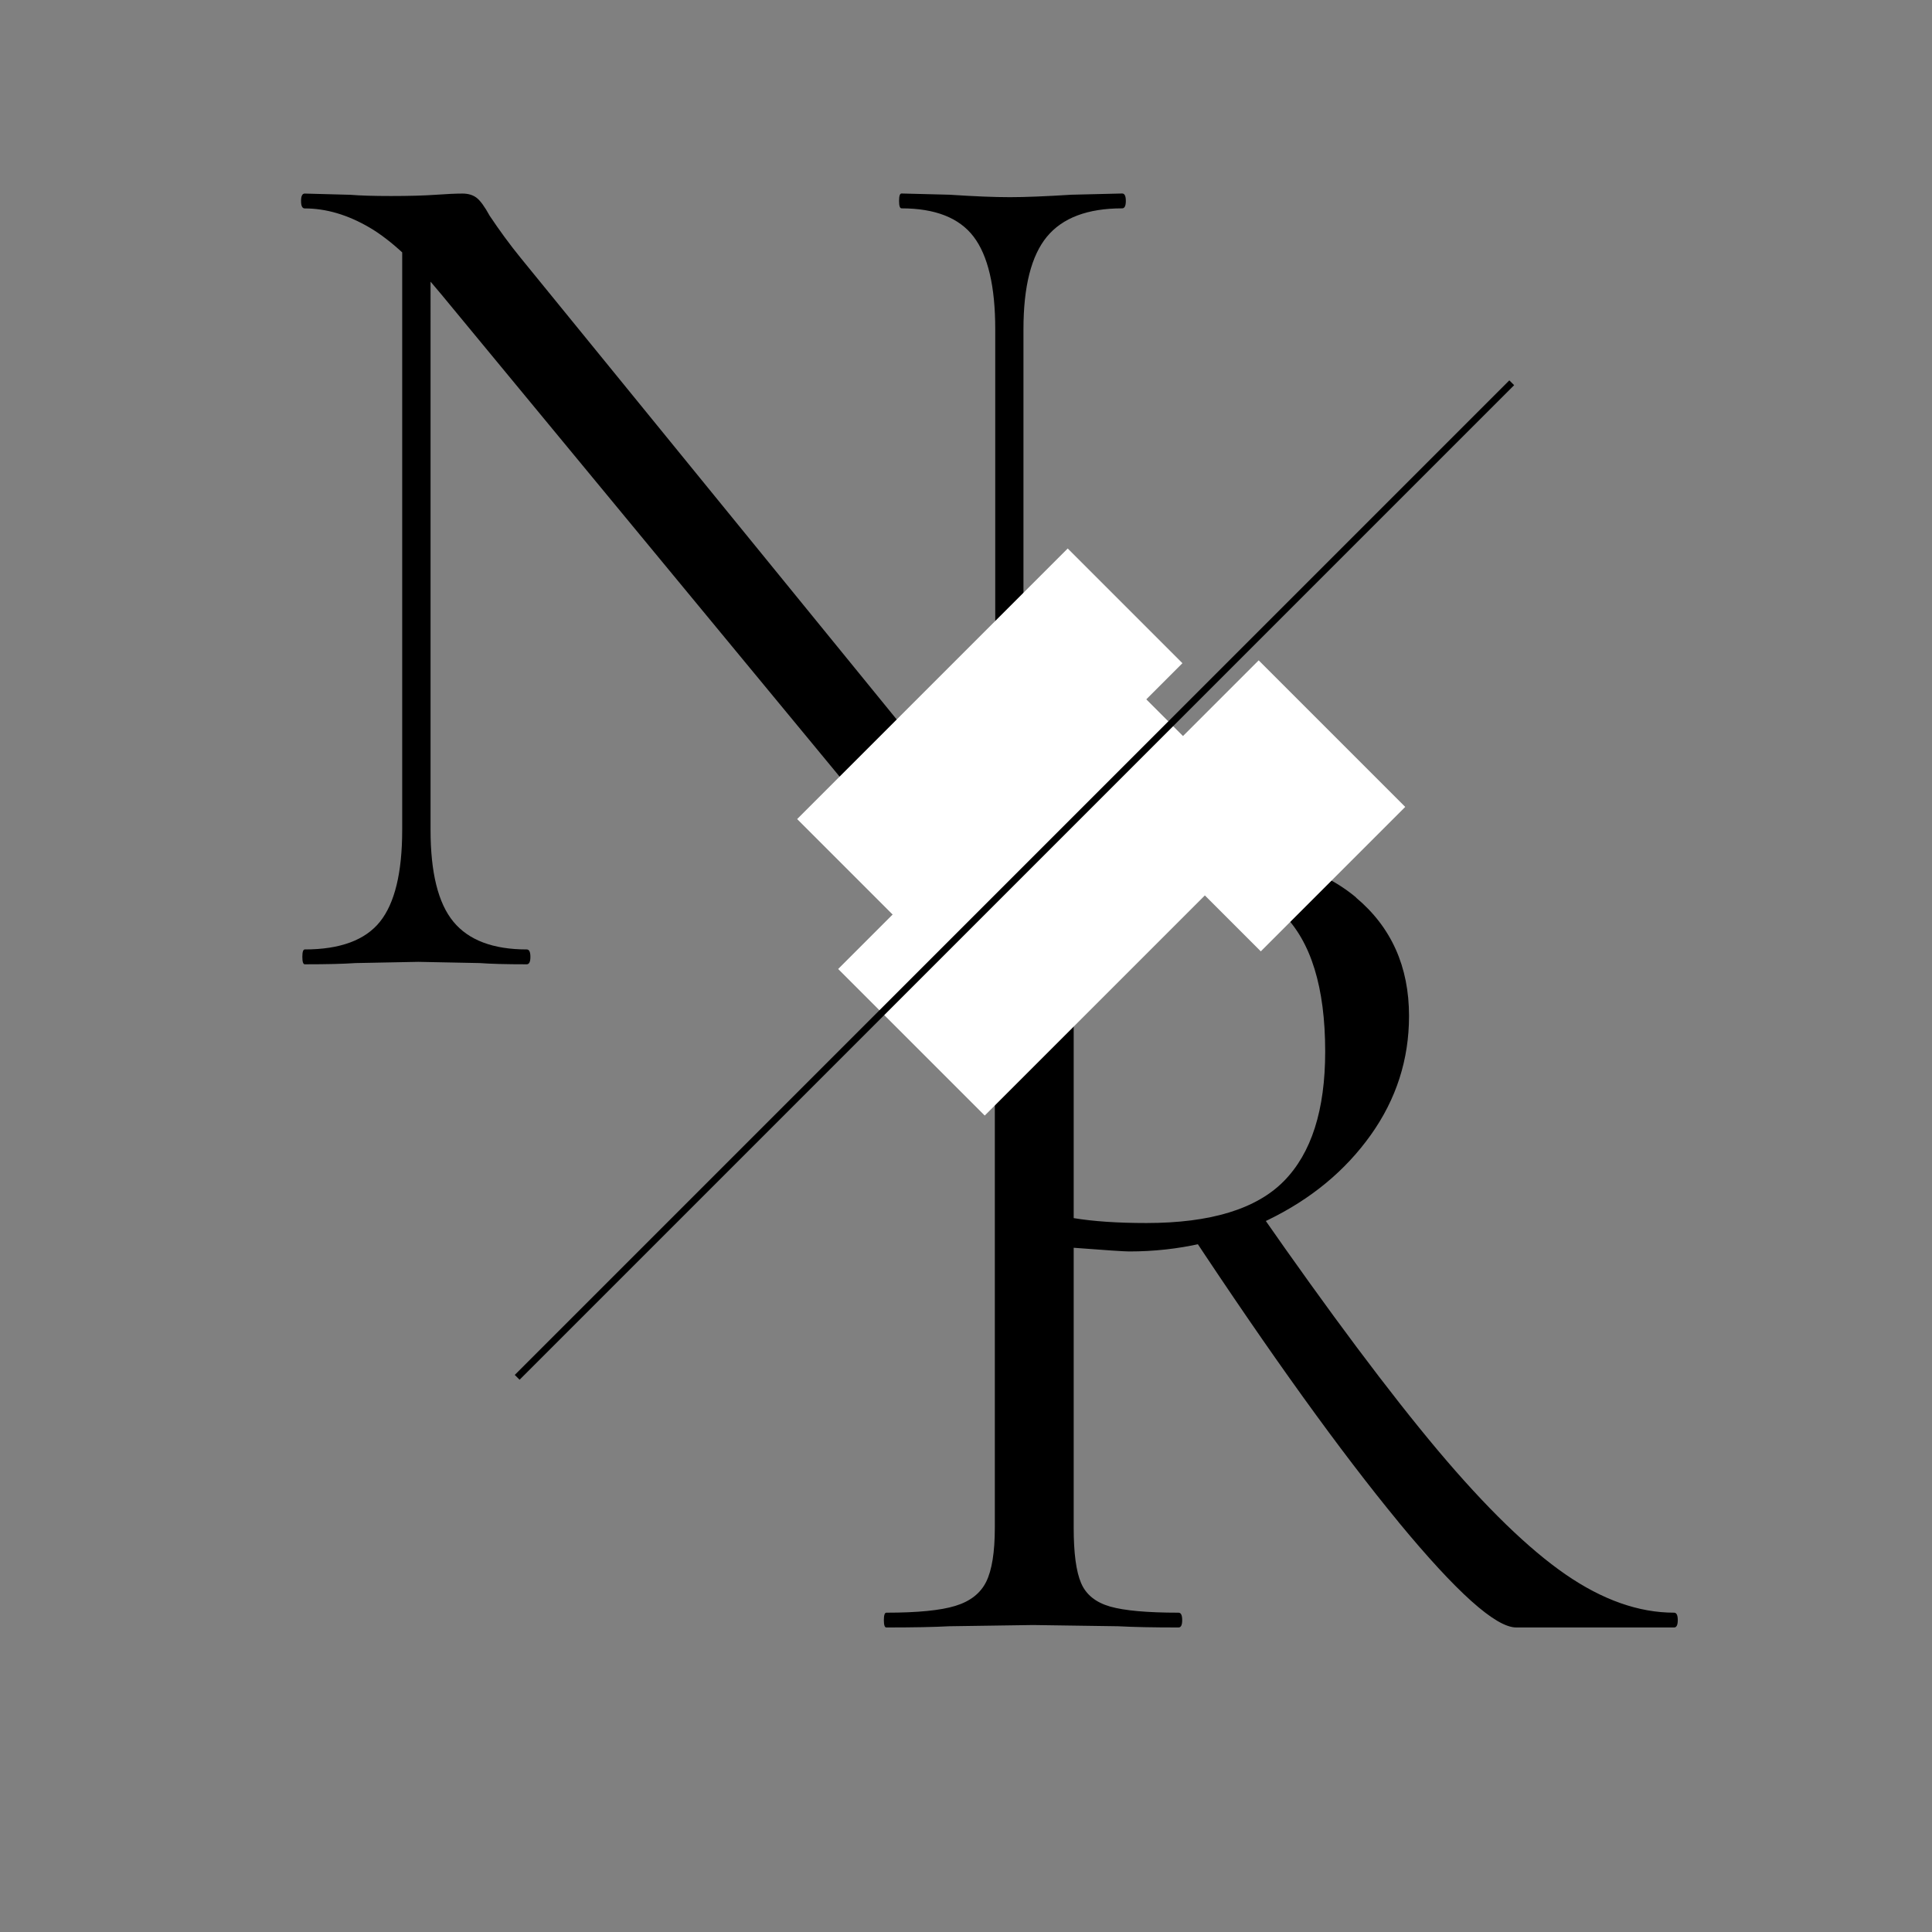 <?xml version="1.0" encoding="UTF-8"?>
<svg id="Layer_1" data-name="Layer 1" xmlns="http://www.w3.org/2000/svg" viewBox="0 0 283.46 283.46">
  <rect x="0" y="0" width="283.46" height="283.46" fill="#808080" stroke="none"/>
  <defs>
    <style>
      .cls-1 {
        fill: #fff;
      }

      .cls-2 {
        stroke: #000;
        stroke-miterlimit: 10;
      }
    </style>
  </defs>
  <g>
    <path d="M149.28,144.18c-.61,.12-1.03,.06-1.27-.18L64.79,43.24c-3.86-4.7-7.39-7.99-10.58-9.86-3.2-1.87-6.36-2.8-9.5-2.8-.36,0-.54-.36-.54-1.09s.18-1.09,.54-1.09l6.69,.18c1.45,.12,3.44,.18,5.97,.18s4.82-.06,6.51-.18c1.69-.12,3.01-.18,3.98-.18,.84,0,1.54,.21,2.08,.63,.54,.42,1.18,1.3,1.9,2.62,1.45,2.17,2.95,4.22,4.52,6.15l72.36,88.82,1.45,17c0,.24-.3,.42-.9,.54ZM59.01,32.56l4.16,.36V121.75c0,6.27,1.11,10.76,3.35,13.48,2.23,2.71,5.82,4.07,10.76,4.07,.36,0,.54,.36,.54,1.09s-.18,1.09-.54,1.09c-3.02,0-5.31-.06-6.87-.18l-9.04-.18-9.23,.18c-1.69,.12-4.16,.18-7.42,.18-.24,0-.36-.36-.36-1.09s.12-1.09,.36-1.09c5.18,0,8.86-1.36,11.03-4.07,2.17-2.71,3.26-7.2,3.26-13.48V32.56Zm91.17,111.07l-4.16-5.61V48.3c0-6.27-1.06-10.79-3.17-13.57-2.11-2.77-5.64-4.16-10.58-4.16-.24,0-.36-.36-.36-1.09s.12-1.09,.36-1.09l7.05,.18c3.62,.24,6.57,.36,8.86,.36,2.17,0,5.18-.12,9.04-.36l7.42-.18c.36,0,.54,.36,.54,1.09s-.18,1.09-.54,1.09c-5.07,0-8.75,1.39-11.04,4.16-2.29,2.78-3.44,7.3-3.44,13.57v95.33Z"/>
    <path d="M198.95,131.69c5.18,4.34,7.78,10.13,7.78,17.37,0,6.39-1.87,12.21-5.61,17.46-3.74,5.25-8.77,9.41-15.1,12.48-6.33,3.08-13.12,4.61-20.35,4.61-.72,0-3.44-.18-8.14-.54v41.06c0,3.74,.36,6.45,1.09,8.14,.72,1.69,2.14,2.83,4.25,3.44,2.11,.6,5.46,.9,10.04,.9,.36,0,.54,.36,.54,1.09s-.18,1.08-.54,1.08c-3.74,0-6.69-.06-8.86-.18l-12.48-.18-12.3,.18c-2.17,.12-5.25,.18-9.23,.18-.24,0-.36-.36-.36-1.08s.12-1.09,.36-1.09c4.58,0,7.96-.33,10.13-1,2.17-.66,3.68-1.84,4.52-3.53,.84-1.69,1.27-4.34,1.27-7.96v-83.76c0-3.62-.39-6.27-1.18-7.96-.79-1.69-2.23-2.86-4.34-3.53-2.11-.66-5.46-.99-10.04-.99-.36,0-.54-.36-.54-1.09s.18-1.09,.54-1.09l8.86,.18c5.06,.24,9.16,.36,12.3,.36,2.65,0,5.12-.06,7.42-.18,2.29-.12,4.22-.24,5.79-.36,4.58-.36,8.62-.54,12.12-.54,9.53,0,16.88,2.17,22.07,6.51Zm-10.76,2.35c-4.16-4.1-10.22-6.15-18.18-6.15-4.7,0-7.96,.85-9.77,2.53-1.81,1.69-2.71,5.13-2.71,10.31v37.99c2.89,.48,6.45,.72,10.67,.72,9.41,0,16.13-2.05,20.17-6.15,4.04-4.1,6.06-10.43,6.06-19,0-9.41-2.08-16.16-6.24-20.26Zm17,89.27c-8.5-10.31-18.72-24.51-30.66-42.6l10.13-3.08c10.49,15.08,19.27,26.8,26.32,35.19,7.05,8.38,13.3,14.44,18.72,18.18,5.43,3.74,10.73,5.61,15.92,5.61,.36,0,.54,.36,.54,1.09s-.18,1.08-.54,1.08h-23.16c-3.02,0-8.77-5.16-17.28-15.47Z"/>
    <g>
      <rect class="cls-1" x="124.95" y="116.52" width="59.94" height="30.41" transform="translate(-47.77 148.13) rotate(-45)"/>
      <rect class="cls-1" x="169.84" y="103.03" width="29.97" height="30.41" transform="translate(-29.47 165.32) rotate(-45)"/>
      <rect class="cls-1" x="117.15" y="96.83" width="56.14" height="23.8" transform="translate(-34.35 134.54) rotate(-45)"/>
    </g>
  </g>
  <line class="cls-2" x1="75.88" y1="202.08" x2="221.8" y2="56.16"/>
</svg>